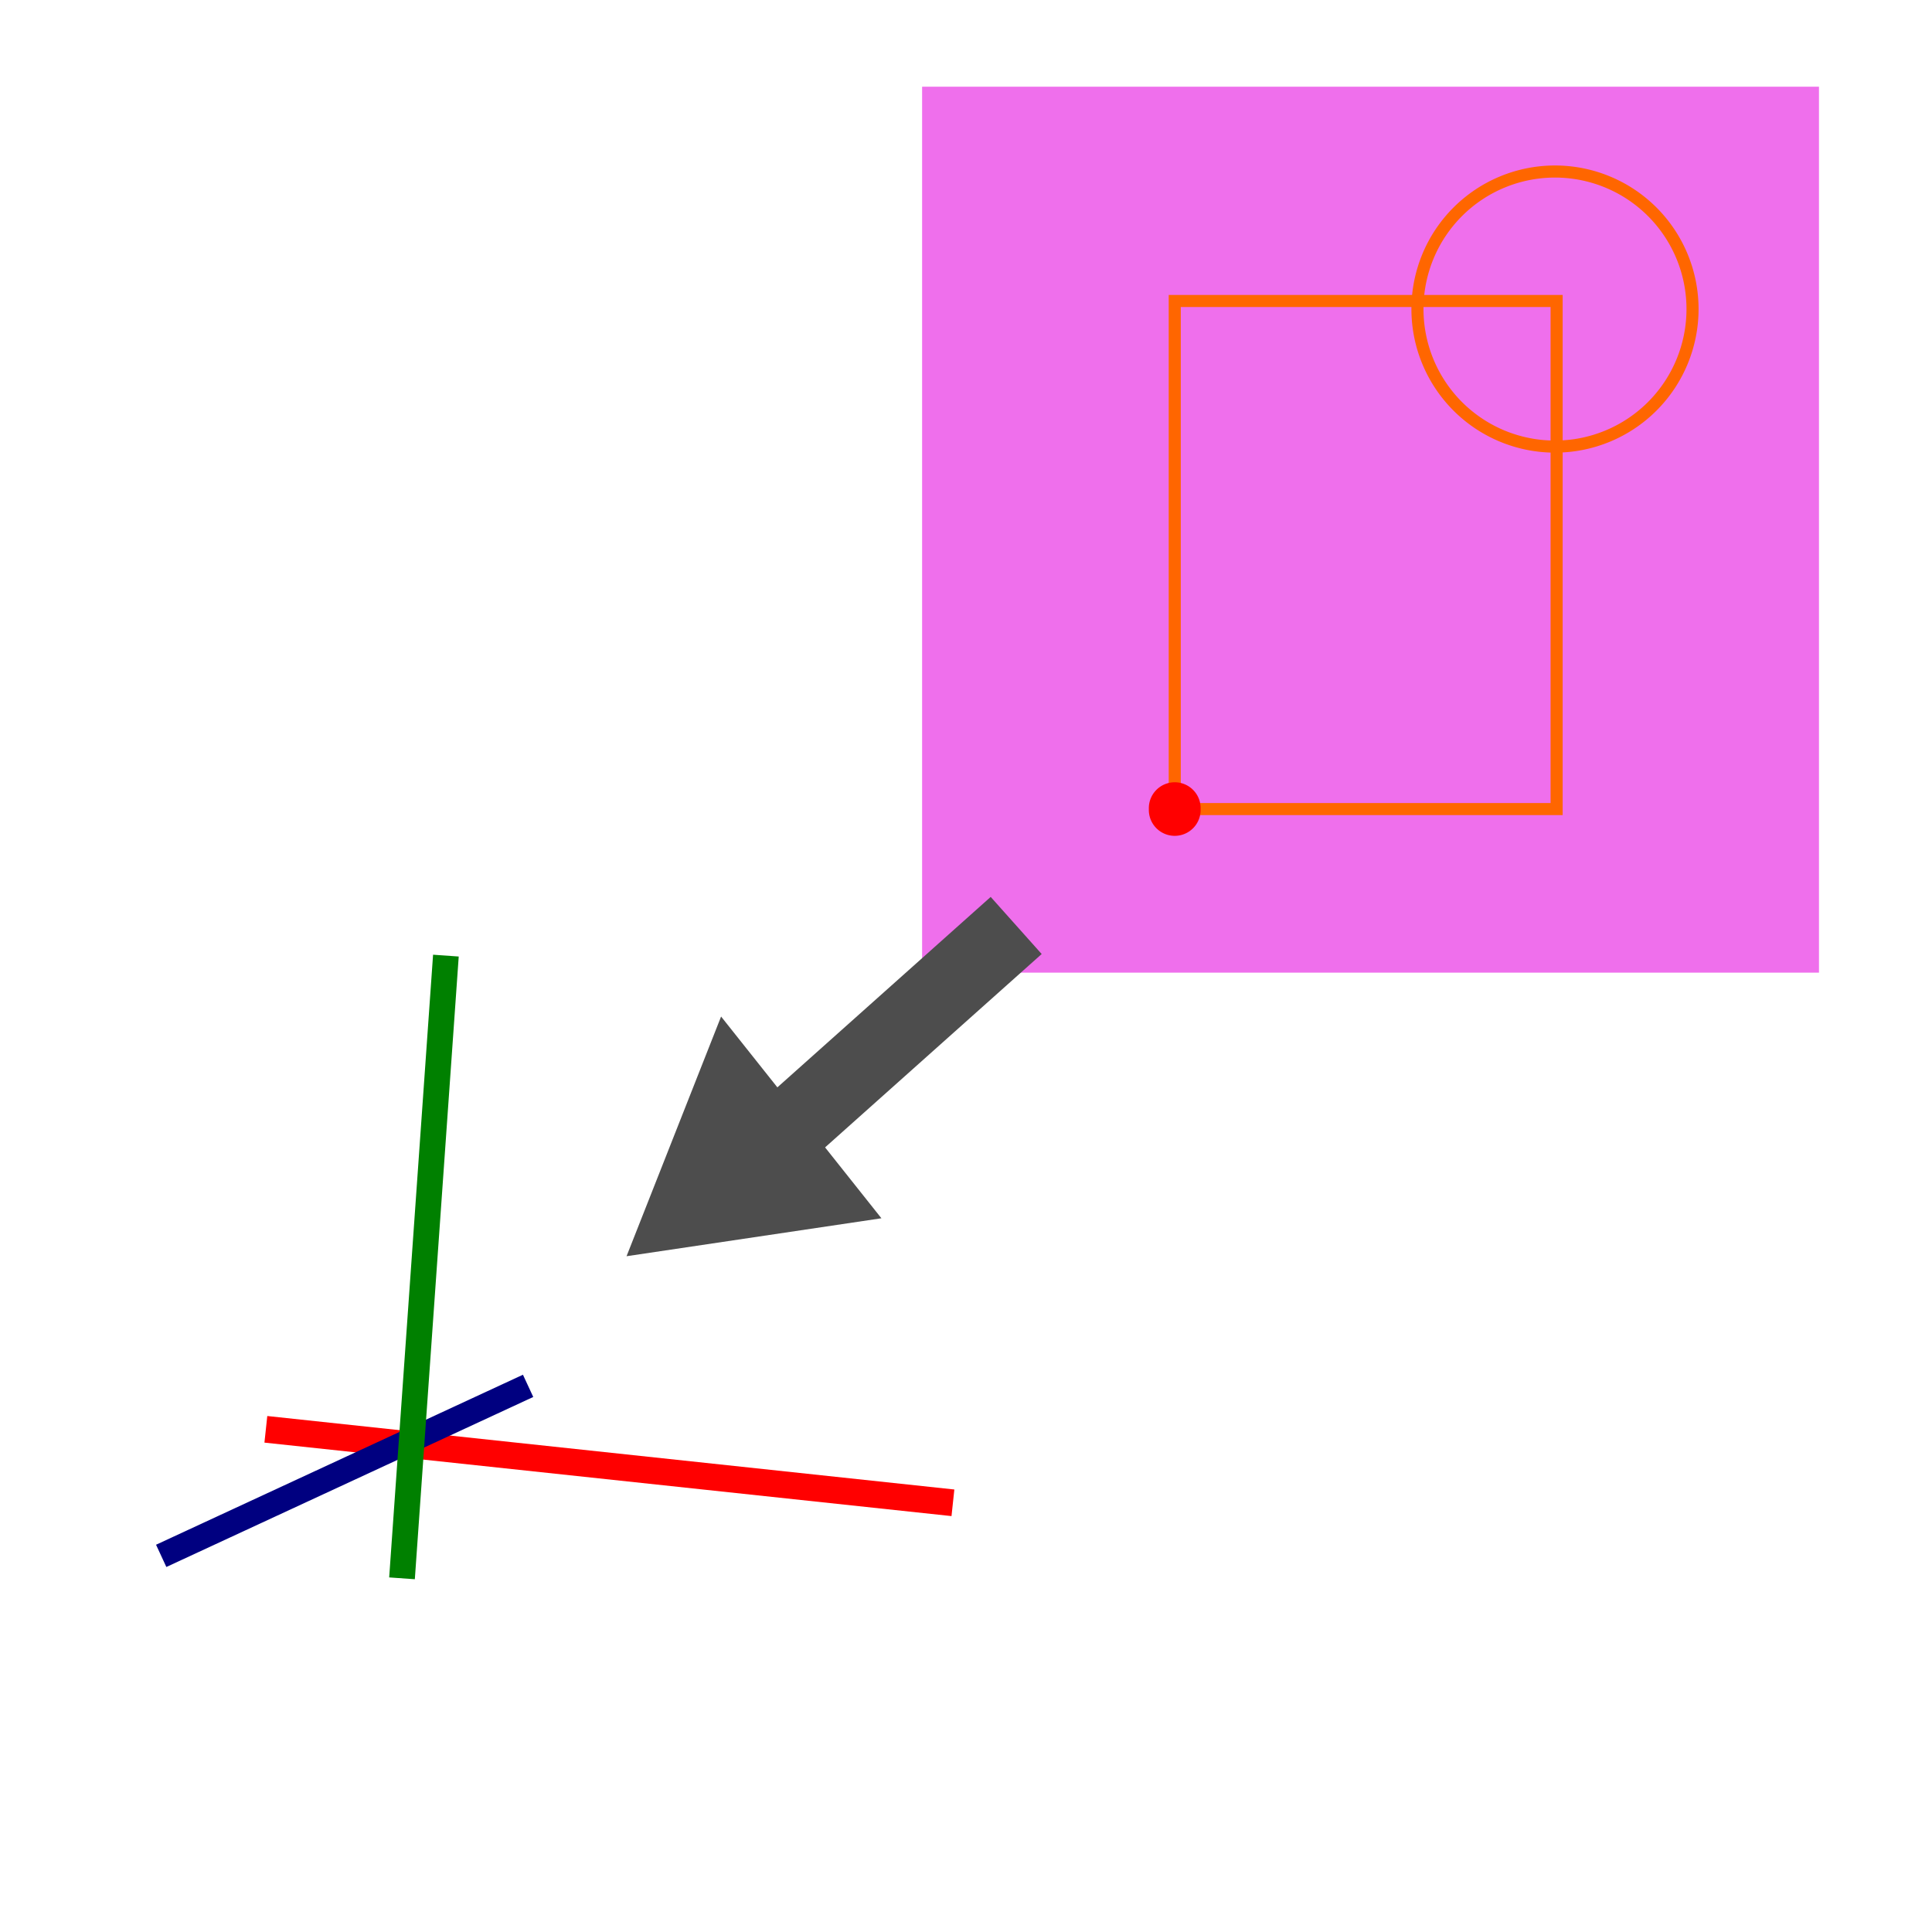 <?xml version="1.0" encoding="UTF-8" standalone="no"?>
<!-- Created with Inkscape (http://www.inkscape.org/) -->

<svg
   xmlns:dc="http://purl.org/dc/elements/1.1/"
   xmlns:cc="http://creativecommons.org/ns#"
   xmlns:rdf="http://www.w3.org/1999/02/22-rdf-syntax-ns#"
   xmlns:svg="http://www.w3.org/2000/svg"
   xmlns="http://www.w3.org/2000/svg"
   version="1.1"
   width="64"
   height="64"
   id="svg3021">
  <defs
     id="defs3023" />
  <g
     transform="translate(-27.551,0.858)"
     id="layer1">
    <rect
       width="29.71"
       height="29.348"
       x="58.097"
       y="2.014"
       id="rect3883"
       style="fill:#ef6fec;fill-opacity:1;stroke:none" />
    <path
       d="m 56.749,39.499 -8.443,1.257 3.132,-7.94 z"
       id="path3885"
       style="fill:#4d4d4d;fill-opacity:1;stroke:none" />
    <rect
       width="2.536"
       height="11.232"
       x="-64.262"
       y="14.585"
       transform="matrix(-0.666,-0.746,0.746,-0.666,0,0)"
       id="rect3887"
       style="fill:#4d4d4d;fill-opacity:1;stroke:none" />
    <path
       d="m 36.358,46.49 c 22.76,2.434 22.76,2.434 22.76,2.434"
       id="path3891"
       style="fill:#ff0000;stroke:#ff0000;stroke-width:0.886px;stroke-linecap:butt;stroke-linejoin:miter;stroke-opacity:1" />
    <path
       d="M 32.891,50.682 C 45.045,45.05 45.045,45.05 45.045,45.05"
       id="path3891-6"
       style="fill:#000080;stroke:#000080;stroke-width:0.812px;stroke-linecap:butt;stroke-linejoin:miter;stroke-opacity:1" />
    <path
       d="m 42.322,30.798 c -1.454,20.628 -1.454,20.628 -1.454,20.628"
       id="path3891-2"
       style="fill:#ff0000;stroke:#008000;stroke-width:0.852px;stroke-linecap:butt;stroke-linejoin:miter;stroke-opacity:1" />
    <rect
       width="12.65"
       height="16.831"
       x="66.466"
       y="9.112"
       id="rect3791"
       style="fill:none;stroke:#ff6600;stroke-width:0.4;stroke-linecap:round;stroke-miterlimit:4;stroke-opacity:1;stroke-dasharray:none;stroke-dashoffset:0" />
    <path
       d="m 39.772,26.801 a 0.858,0.858 0 1 1 -1.715,0 0.858,0.858 0 1 1 1.715,0 z"
       transform="translate(27.551,-0.858)"
       id="path3789"
       style="fill:#ff0000;fill-opacity:1;stroke:#ff0000;stroke-width:0;stroke-linecap:round;stroke-miterlimit:4;stroke-opacity:1;stroke-dasharray:none;stroke-dashoffset:0" />
    <path
       d="m 57.461,10.452 a 4.556,4.556 0 1 1 -9.112,0 4.556,4.556 0 1 1 9.112,0 z"
       transform="translate(26.157,-1.072)"
       id="path3793"
       style="fill:none;stroke:#ff6600;stroke-width:0.4;stroke-linecap:round;stroke-miterlimit:4;stroke-opacity:1;stroke-dasharray:none;stroke-dashoffset:0" />
  </g>
</svg>
